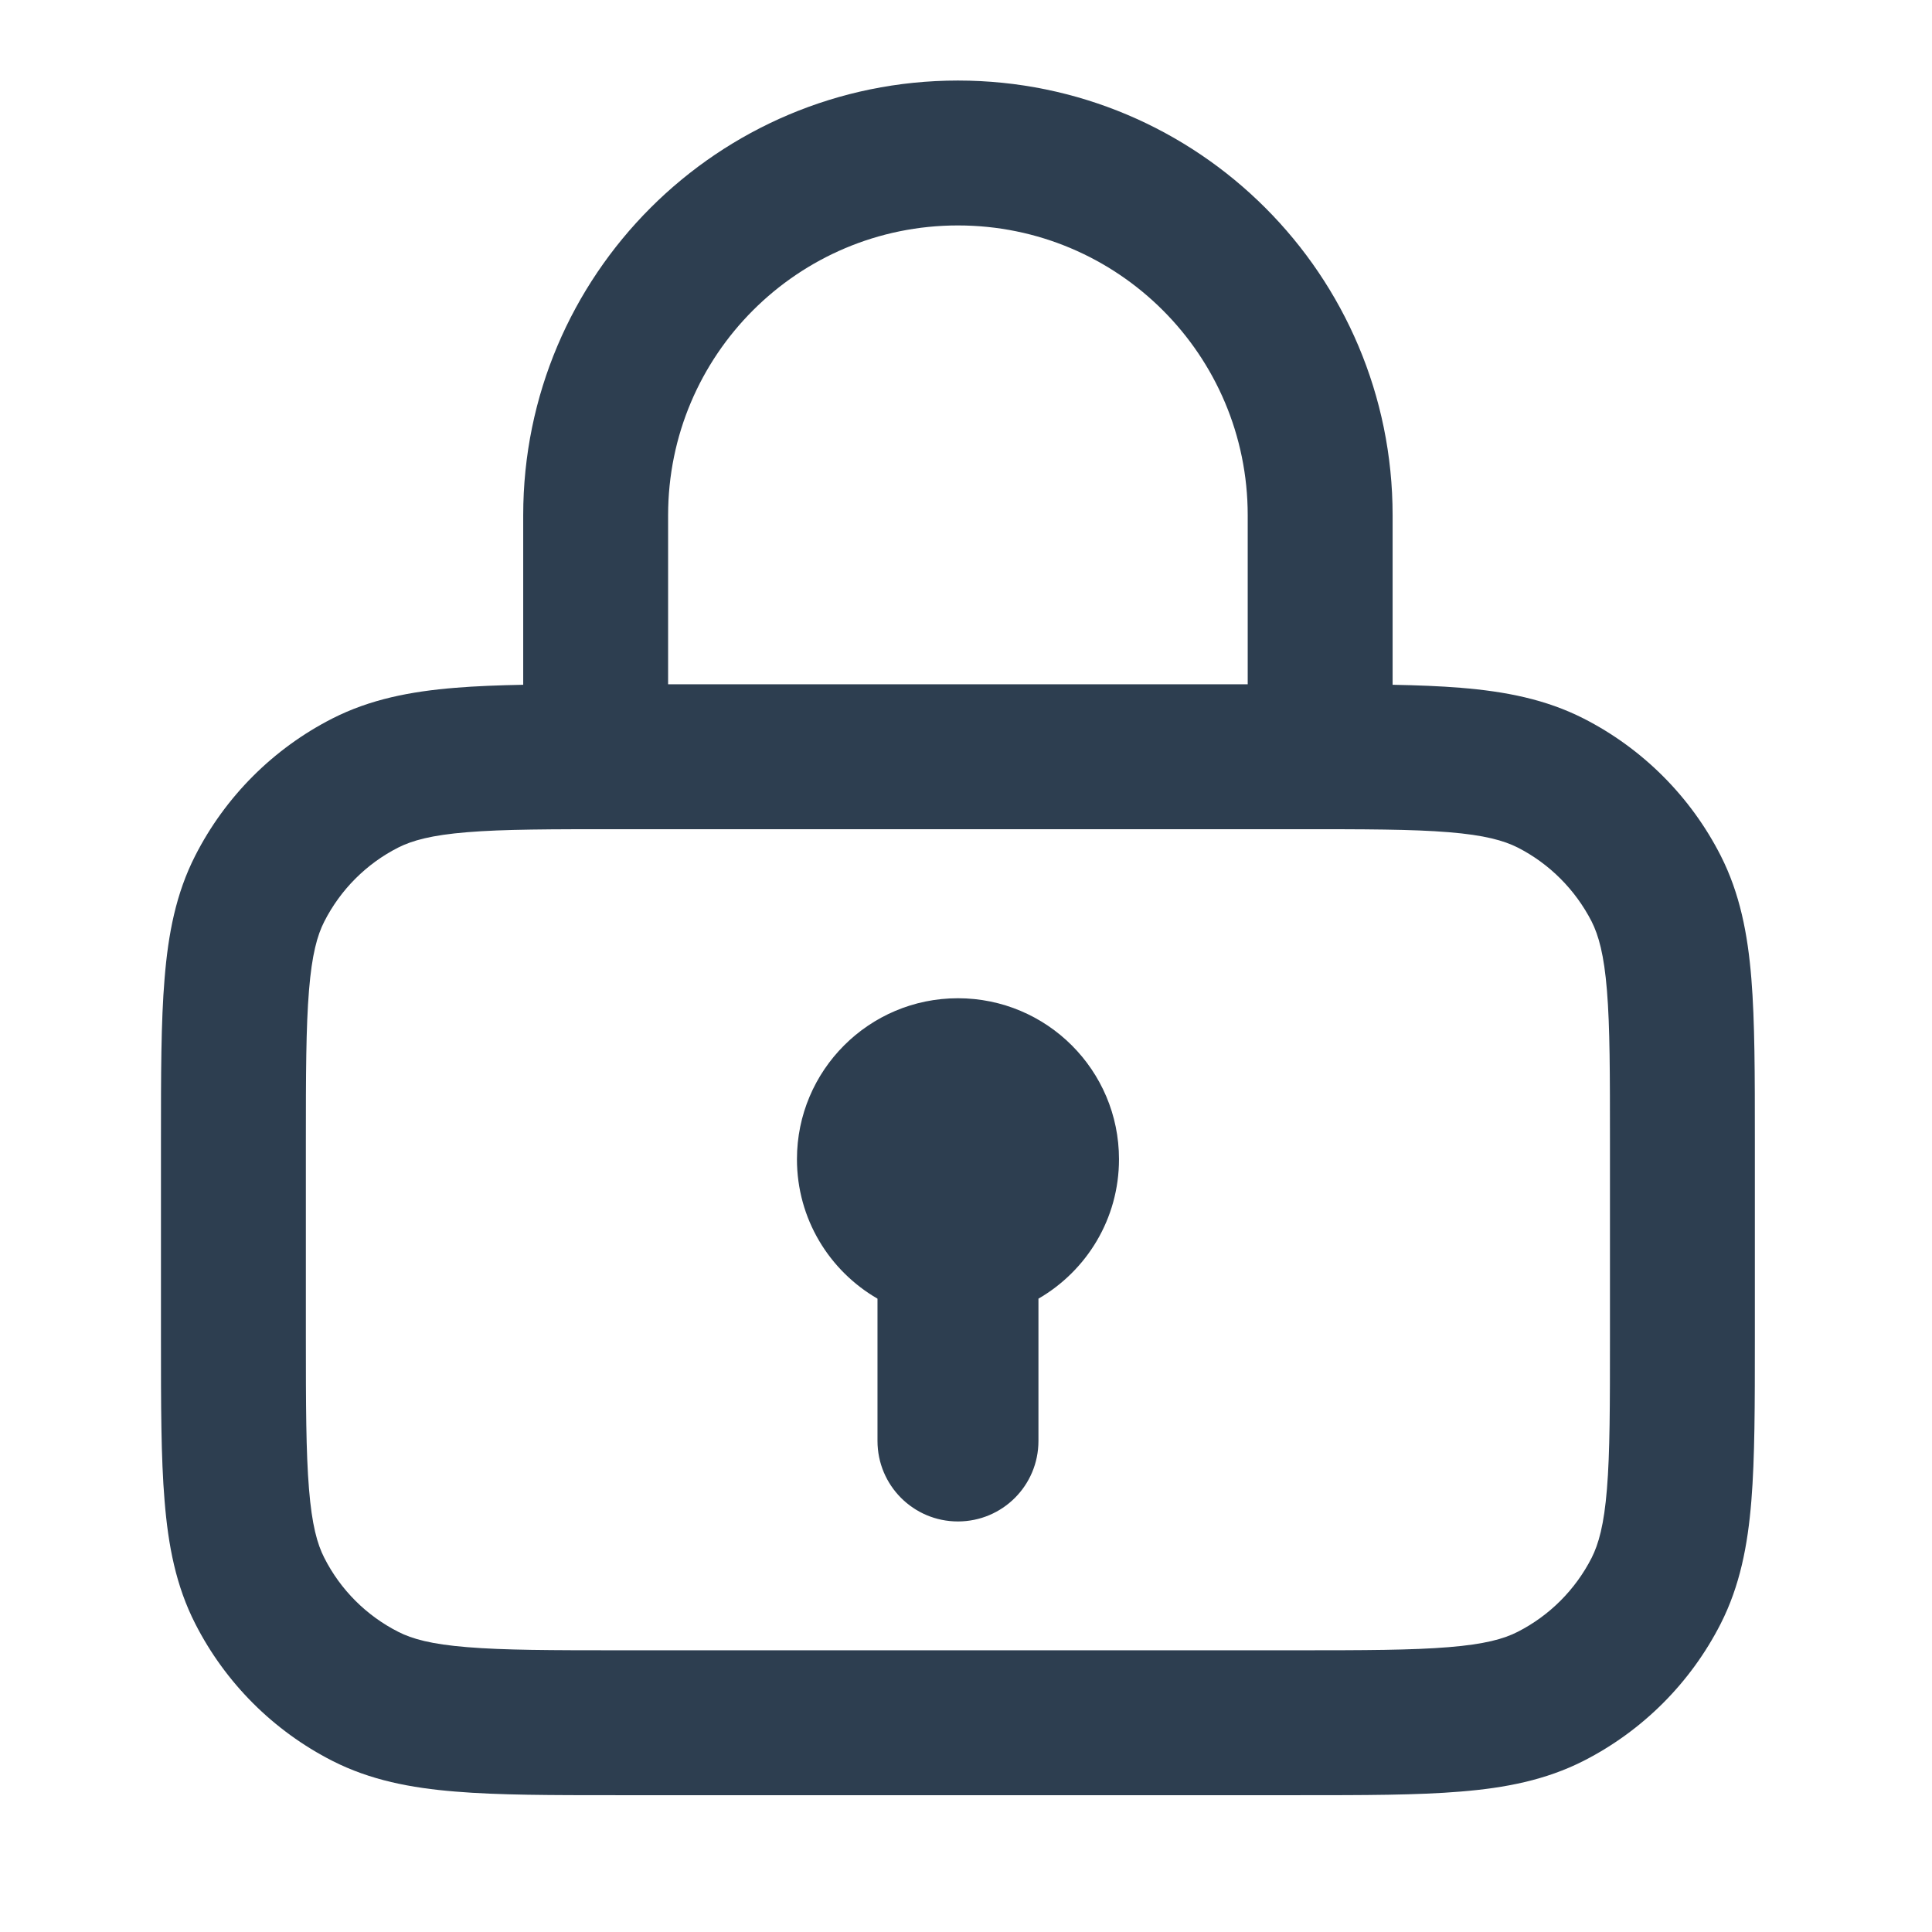 <svg width="16" height="16" viewBox="0 0 16 16" fill="none" xmlns="http://www.w3.org/2000/svg">
<path fill-rule="evenodd" clip-rule="evenodd" d="M4.333 4.267C4.333 2.278 5.945 0.667 7.933 0.667C9.922 0.667 11.533 2.278 11.533 4.267V5.671C11.74 5.675 11.927 5.682 12.096 5.696C12.466 5.726 12.801 5.791 13.114 5.95C13.603 6.199 14.001 6.597 14.25 7.086C14.409 7.399 14.474 7.734 14.504 8.104C14.533 8.462 14.533 8.903 14.533 9.442V9.467V11.067V11.092C14.533 11.63 14.533 12.071 14.504 12.429C14.474 12.8 14.409 13.134 14.25 13.447C14.001 13.936 13.603 14.334 13.114 14.583C12.801 14.742 12.466 14.807 12.096 14.837C11.738 14.867 11.297 14.867 10.758 14.867H10.733H5.133H5.108C4.569 14.867 4.129 14.867 3.771 14.837C3.4 14.807 3.066 14.742 2.753 14.583C2.264 14.334 1.866 13.936 1.617 13.447C1.457 13.134 1.393 12.8 1.363 12.429C1.333 12.071 1.333 11.63 1.333 11.092V11.067V9.467V9.442C1.333 8.903 1.333 8.462 1.363 8.104C1.393 7.734 1.457 7.399 1.617 7.086C1.866 6.597 2.264 6.199 2.753 5.95C3.066 5.791 3.4 5.726 3.771 5.696C3.94 5.682 4.126 5.675 4.333 5.671V4.267ZM10.333 4.267V5.667H5.533V4.267C5.533 2.941 6.608 1.867 7.933 1.867C9.259 1.867 10.333 2.941 10.333 4.267ZM3.869 6.892C3.572 6.916 3.413 6.961 3.298 7.019C3.034 7.153 2.82 7.368 2.686 7.631C2.627 7.746 2.583 7.906 2.559 8.202C2.534 8.505 2.533 8.897 2.533 9.467V11.067C2.533 11.637 2.534 12.028 2.559 12.331C2.583 12.628 2.627 12.787 2.686 12.902C2.82 13.166 3.034 13.38 3.298 13.514C3.413 13.573 3.572 13.617 3.869 13.641C4.172 13.666 4.563 13.667 5.133 13.667H10.733C11.303 13.667 11.695 13.666 11.998 13.641C12.294 13.617 12.454 13.573 12.569 13.514C12.832 13.38 13.046 13.166 13.181 12.902C13.239 12.787 13.284 12.628 13.308 12.331C13.333 12.028 13.333 11.637 13.333 11.067V9.467C13.333 8.897 13.333 8.505 13.308 8.202C13.284 7.906 13.239 7.746 13.181 7.631C13.046 7.368 12.832 7.153 12.569 7.019C12.454 6.961 12.294 6.916 11.998 6.892C11.695 6.867 11.303 6.867 10.733 6.867H5.133C4.563 6.867 4.172 6.867 3.869 6.892ZM8.6 10.755C8.999 10.524 9.267 10.094 9.267 9.6C9.267 8.864 8.67 8.267 7.933 8.267C7.197 8.267 6.6 8.864 6.6 9.6C6.6 10.094 6.868 10.524 7.267 10.755V11.933C7.267 12.302 7.565 12.6 7.933 12.6C8.302 12.6 8.6 12.302 8.6 11.933V10.755Z" fill="#2D3E50"/>
</svg>
